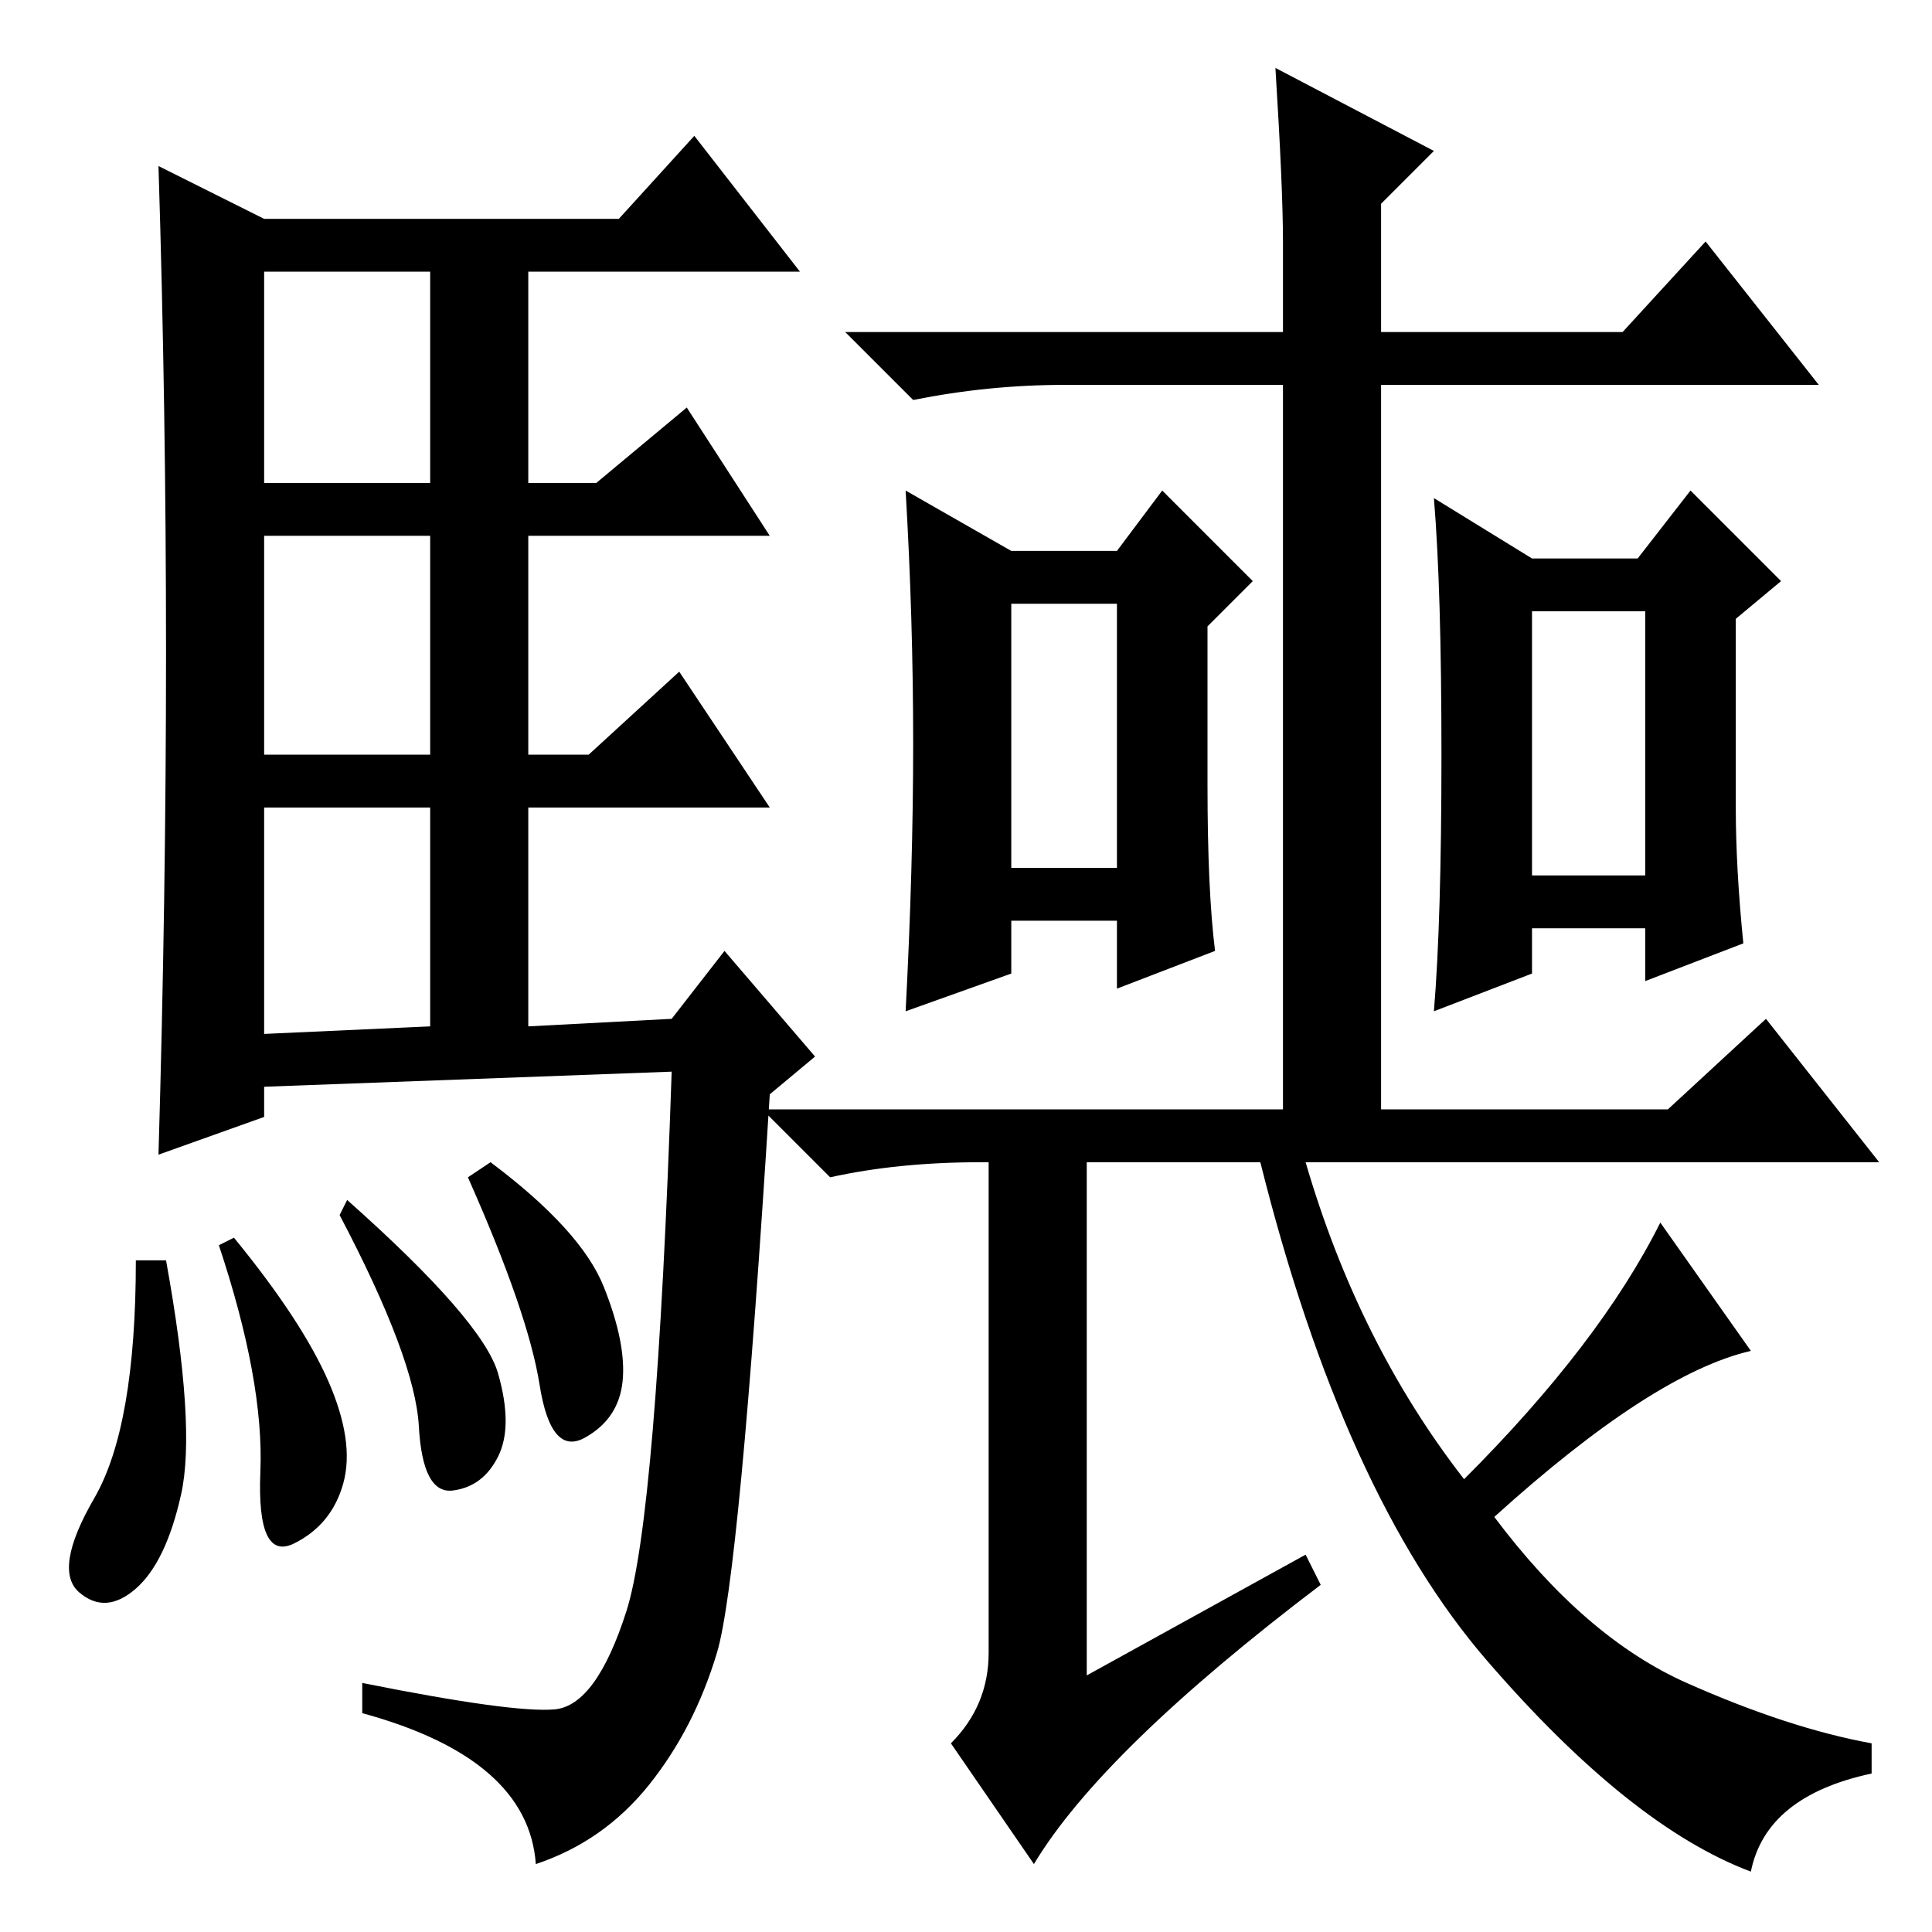 <?xml version="1.0" standalone="no"?>
<!DOCTYPE svg PUBLIC "-//W3C//DTD SVG 1.1//EN" "http://www.w3.org/Graphics/SVG/1.1/DTD/svg11.dtd" >
<svg xmlns="http://www.w3.org/2000/svg" xmlns:xlink="http://www.w3.org/1999/xlink" version="1.1" viewBox="0 -36 256 256">
  <g transform="matrix(1 0 0 -1 0 220)">
   <path fill="currentColor"
d="M22 169.5q0 32.5 -1 64.5l14 -7h47l10 11l14 -18h-36v-28h9l12 10l11 -17h-32v-29h8l12 11l12 -18h-32v-29l19 1l7 9l12 -14l-6 -5q-4 -64 -7 -74t-9 -17.5t-15 -10.5q-1 14 -23 20v4q20 -4 25.5 -3.5t9.5 13t6 71.5l-54 -2v-4l-14 -5q1 34 1 66.5zM35 192h22v28h-22v-28
zM35 156h22v29h-22v-29zM35 119l22 1v29h-22v-30zM22 89q4 -22 2 -31t-6 -12.5t-7.5 -0.5t2 12.5t5.5 31.5h4zM31 92q9 -11 12.5 -19t2 -13.5t-6.5 -8t-4.5 9.5t-5.5 30zM46 97q18 -16 20 -23t0 -11t-6 -4.5t-4.5 8.5t-10.5 28zM65 102q12 -9 15 -16.5t2.5 -12.5t-5 -7.5
t-6 7t-9.5 27.5zM220 94l12 -17q-13 -3 -34 -22q12 -16 25.5 -22t24.5 -8v-4q-14 -3 -16 -13q-16 6 -35 28t-30 66h-23v-68l29 16l2 -4q-29 -22 -38 -37l-11 16q5 5 5 12v65h-1q-11 0 -20 -2l-9 9h69v96h-29q-10 0 -20 -2l-9 9h58v12q0 7 -1 23l21 -11l-7 -7v-17h32l11 12
l15 -19h-58v-96h38l13 12l15 -19h-76q7 -24 21 -42q18 18 26 34zM134 141h14v35h-14v-35zM121 157.5q0 16.5 -1 33.5l14 -8h14l6 8l12 -12l-6 -6v-21q0 -14 1 -22l-13 -5v9h-14v-7l-14 -5q1 19 1 35.5zM203 140h15v35h-15v-35zM231 131l-13 -5v7h-15v-6l-13 -5q1 12 1 34
t-1 34l13 -8h14l7 9l12 -12l-6 -5v-25q0 -8 1 -18z" />
  </g>

</svg>
